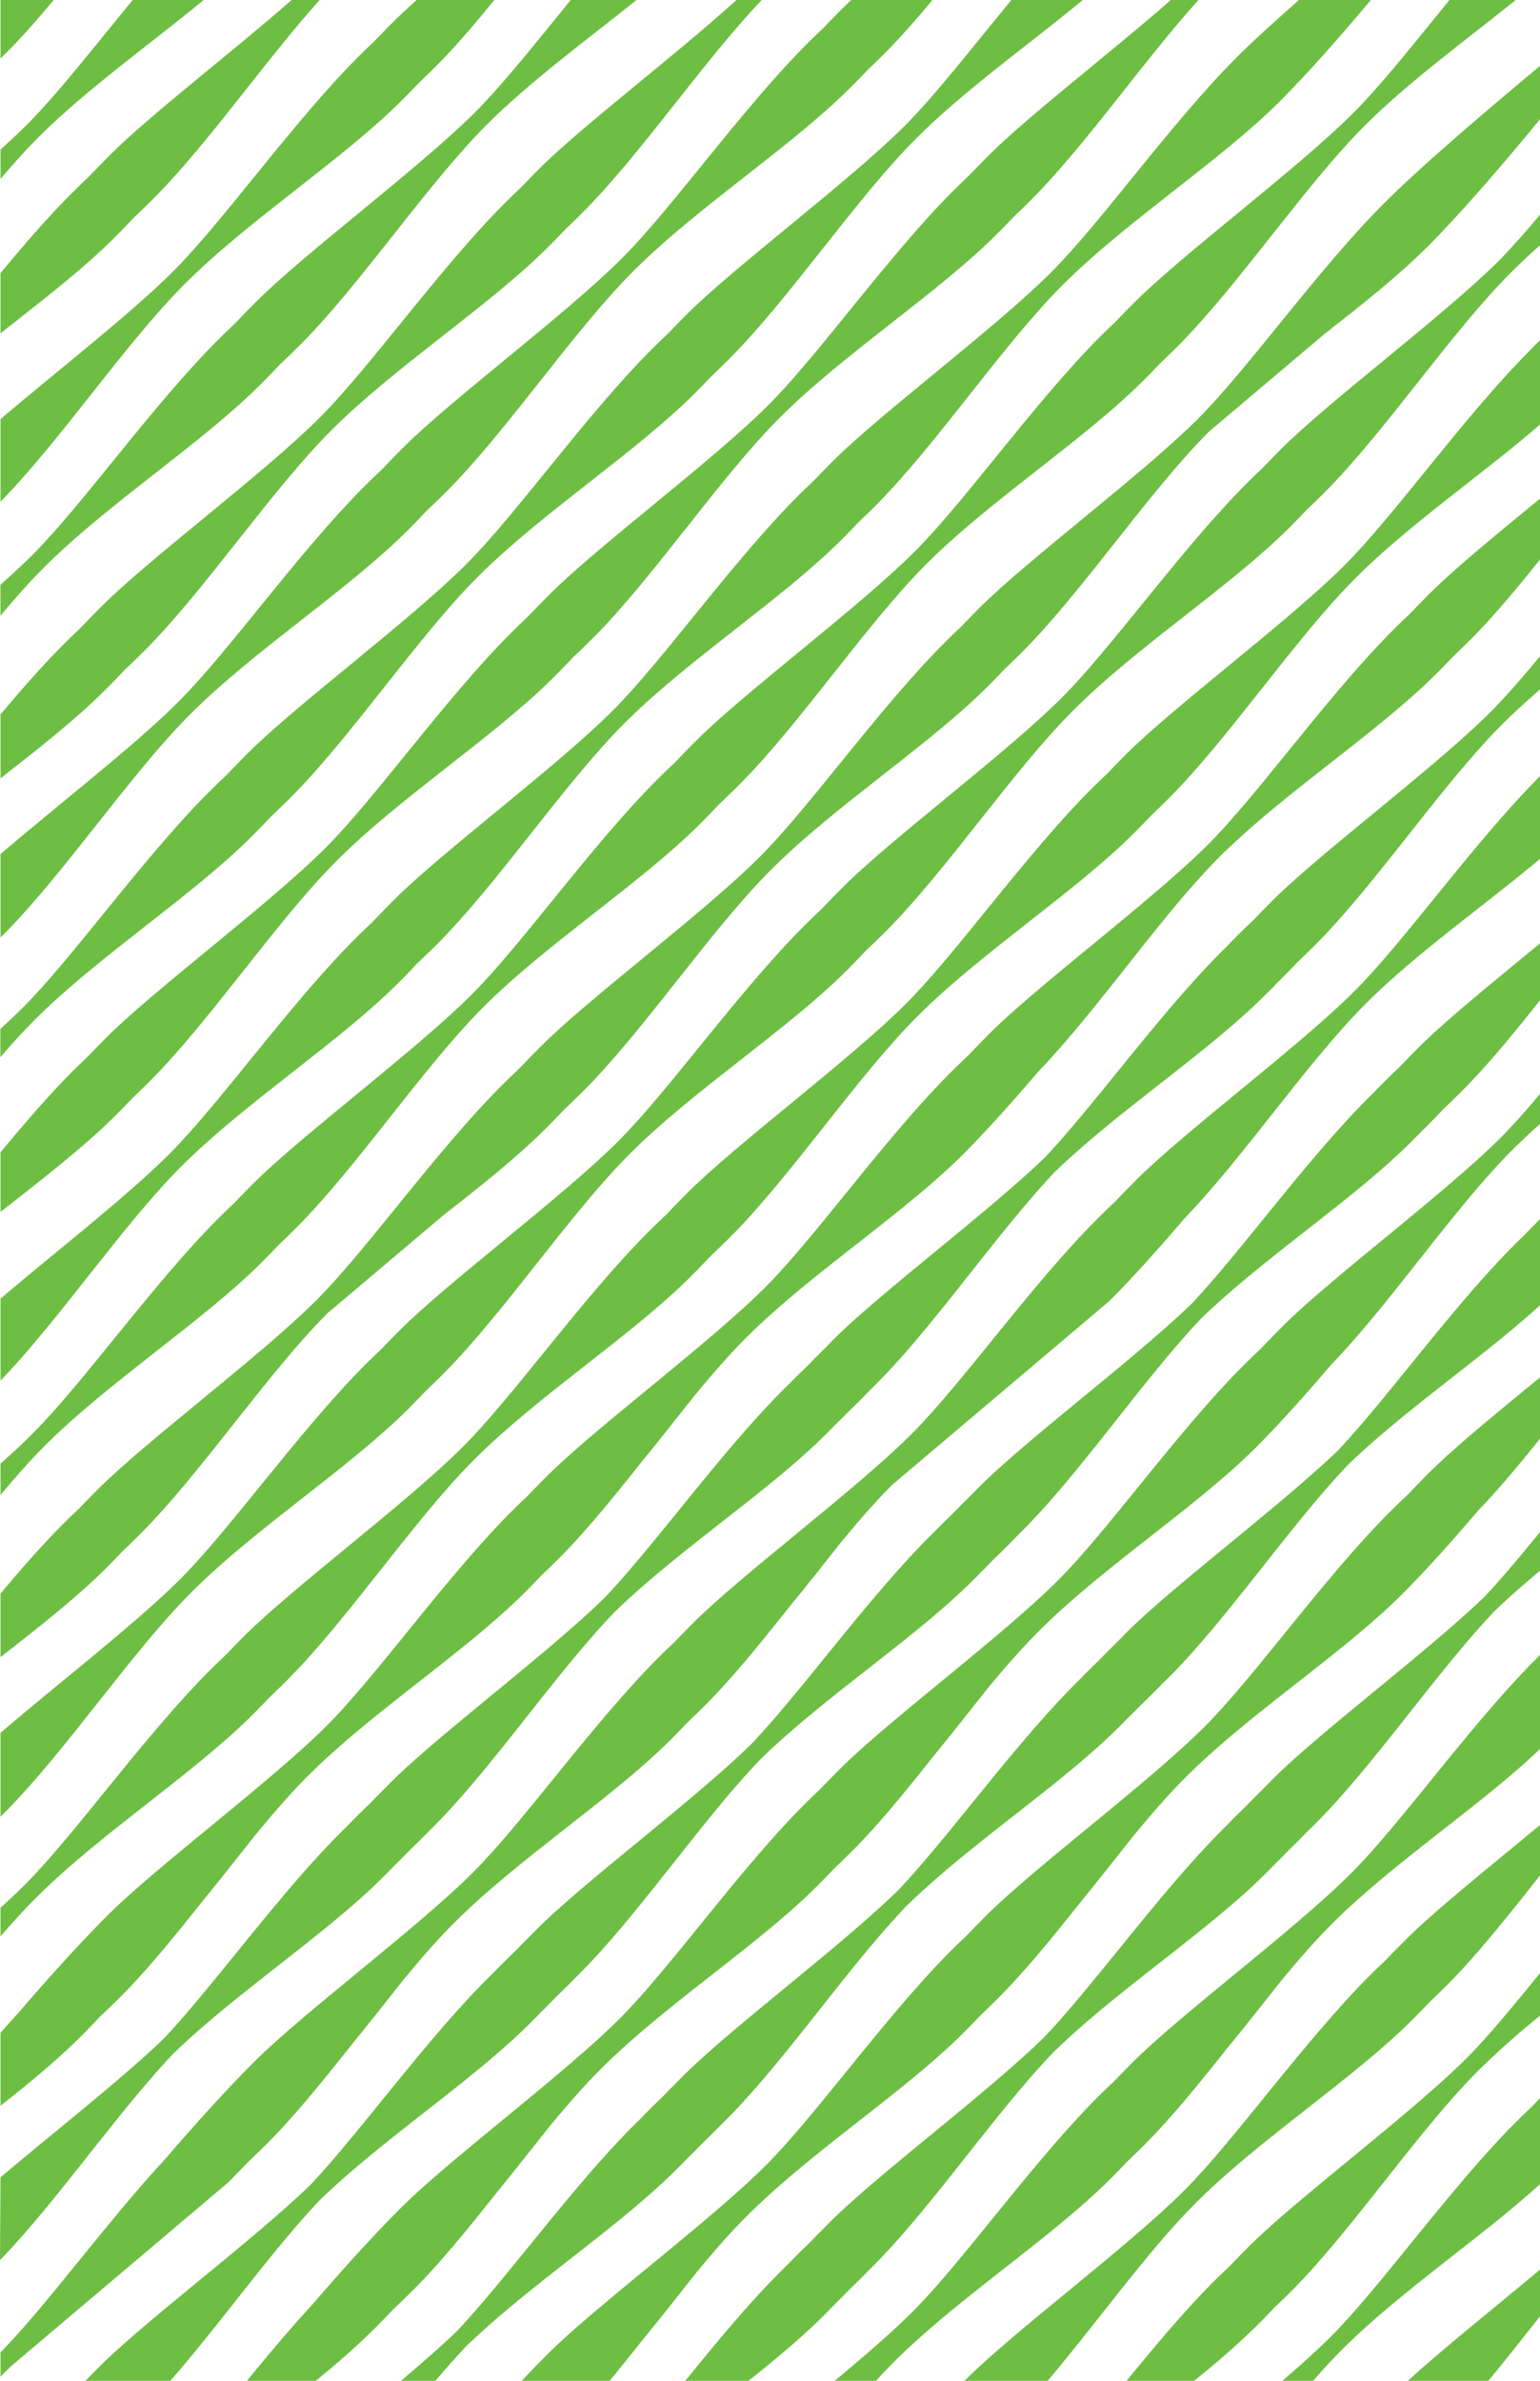 <svg id="Layer_1" data-name="Layer 1" xmlns="http://www.w3.org/2000/svg" viewBox="0 0 611.83 945.83"><defs><style>.cls-1{fill:#6ebe44;}</style></defs><title>Pattern</title><path class="cls-1" d="M612.33,783.23v17.14a331.76,331.76,0,0,0-25,22.2c-24,24-50.2,63.53-74.49,87.82q-3.18,3.18-6.73,6.54c-2.27,2.39-4.49,4.68-6.63,6.82a324.64,324.64,0,0,1-25.52,22.41H447.31c11.44-14,23.4-28.31,35.1-40,1.8-1.79,3.8-3.73,6-5.78,2.5-2.62,5-5.16,7.39-7.57,19.54-19.54,64.55-52.85,87-75.29C591.43,808.83,601.53,796.52,612.33,783.23Z"/><path class="cls-1" d="M612.33,901.22v18.35c-7.09,9-14.22,18-21.29,26.59H559C572.56,933.59,593.52,917,612.33,901.22Z"/><path class="cls-1" d="M612.33,724.58v19.86c-12.7,16.06-25.45,32.19-37.7,44.44q-3.18,3.18-6.73,6.54-3.41,3.6-6.62,6.82c-23.79,23.79-60.83,47.49-86.29,73-19,19-39.4,47.77-59.12,71H382.76l0.71-.72c19.54-19.53,64.55-52.85,87-75.28,20-20,47.57-59.26,73.8-85.49,1.79-1.8,3.79-3.73,6-5.78,2.5-2.63,5-5.16,7.39-7.58C569.81,759.11,592,741.53,612.33,724.58Z"/><path class="cls-1" d="M612.33,833v34.26c-23.6,21.51-56.09,43.09-79.12,66.13-3.89,3.89-7.83,8.18-11.82,12.75H509.13c7.37-6.34,14.1-12.39,19.52-17.8,20-20,47.56-59.27,73.79-85.49,1.8-1.8,3.8-3.73,6-5.79Q610.38,835,612.33,833Z"/><path class="cls-1" d="M612.33,197.68v24c-9.53,11.9-19,23.29-28.21,32.5-2.11,2.11-4.37,4.3-6.73,6.53q-3.41,3.6-6.62,6.82C547,291.28,510,315,484.49,340.44c-23.15,23.15-48.33,60.71-71.87,85.14-10.4,12.18-20.89,23.89-30,33-23.79,23.79-60.82,47.49-86.28,72.95-6.74,6.75-13.65,14.71-20.65,23.22l0,0c-7,8.76-13.92,17.67-20.84,26.08a0.14,0.14,0,0,1,0,0c-11.12,14-22.22,27.72-33,38.46-2.12,2.11-4.37,4.3-6.73,6.54-2.27,2.39-4.49,4.67-6.63,6.81-23.79,23.79-60.82,47.49-86.28,73-6.74,6.75-13.66,14.71-20.65,23.22l0,0c-7,8.76-13.92,17.67-20.84,26.08l0,0c-11.12,14-22.22,27.73-33,38.46-2.4,2.41-5,4.9-7.71,7.46-2.6,2.77-5.13,5.38-7.56,7.82C23.18,818,12,827.24.2,836.55v-29c2.4-2.72,4.8-5.4,7.19-8,11.78-13.68,24.17-27.45,35.39-38.67,19.53-19.53,64.54-52.85,87-75.28,20-20,47.56-59.26,73.79-85.49,1.8-1.79,3.8-3.73,6-5.78q3.75-3.95,7.39-7.58c19.53-19.53,64.55-52.85,87-75.28,20-20,47.57-59.26,73.8-85.49,2-2,4.33-4.26,6.85-6.62,2.86-3,5.68-5.92,8.42-8.66,19.54-19.54,64.55-52.85,87-75.29,20-20,47.57-59.26,73.8-85.49,1.79-1.79,3.79-3.73,6-5.78,2.51-2.62,5-5.16,7.4-7.57C577.42,226.24,594.87,212.06,612.33,197.68Z"/><path class="cls-1" d="M612.33,307.73v33.06c-22.3,18.79-49.57,37.77-69.65,57.85-23.16,23.15-48.35,60.75-71.89,85.18-10.4,12.16-20.87,23.86-30,33l-86.28,73c-6.75,6.74-13.66,14.7-20.65,23.21l0,0c-6.92,8.75-13.89,17.64-20.79,26l0,0c-11.13,14-22.24,27.76-33,38.49-2.11,2.12-4.37,4.31-6.73,6.54q-3.41,3.6-6.62,6.82c-23.79,23.79-60.82,47.49-86.28,73-6.75,6.74-13.66,14.7-20.65,23.21l0,0.05c-6.93,8.74-13.89,17.63-20.79,26l0,0.05c-11.13,14-22.24,27.76-33,38.5-2.41,2.4-5,4.9-7.71,7.46-2.6,2.76-5.13,5.38-7.57,7.81l-86.28,73Q2.27,942,.2,944.19v-9.7C18.13,916.42,42,883.22,65.56,857.77c11.78-13.68,24.19-27.46,35.42-38.69,19.53-19.53,64.54-52.85,87-75.28,20-20,47.57-59.27,73.8-85.5,1.79-1.79,3.79-3.73,6-5.77,2.51-2.63,5-5.17,7.4-7.58,19.53-19.54,64.54-52.85,87-75.29,20-20,47.57-59.26,73.8-85.49,2-2,4.34-4.26,6.85-6.62,2.87-3,5.68-5.91,8.43-8.66,19.53-19.53,64.54-52.85,87-75.28,20-20,47.56-59.27,73.8-85.49Z"/><path class="cls-1" d="M612.33,434v12.08c-4,3.54-7.85,7.11-11.46,10.72C577.71,480,552.51,517.62,529,542l0,0C518.55,554.21,508.1,565.89,499,575c-23.78,23.78-60.82,47.48-86.28,73C406,654.71,399,662.69,392,671.21l0,0c-6.93,8.76-13.9,17.65-20.8,26.05l0,0c-11.11,14-22.22,27.73-33,38.46q-3.18,3.18-6.73,6.54c-2.27,2.39-4.49,4.68-6.63,6.82-23.79,23.78-60.82,47.48-86.28,73-6.74,6.74-13.65,14.7-20.65,23.21l0,0c-7,8.76-13.92,17.67-20.84,26.08a0.05,0.05,0,0,1,0,0c-11.12,14-22.22,27.73-33,38.46-2.41,2.41-5,4.91-7.72,7.47-2.59,2.75-5.13,5.38-7.56,7.81a314.5,314.5,0,0,1-23.73,21H97.86c8.46-10.34,17.19-20.78,25.86-30.16,11.79-13.69,24.21-27.49,35.45-38.73,19.53-19.53,64.55-52.85,87-75.27,20-20,47.57-59.27,73.79-85.5,1.8-1.79,3.8-3.73,6-5.78,2.5-2.63,5-5.16,7.39-7.58,19.54-19.53,64.55-52.85,87-75.28,20-20,47.57-59.26,73.79-85.49,2-2,4.35-4.26,6.86-6.62,2.86-3,5.68-5.92,8.43-8.66,19.53-19.53,64.54-52.85,87-75.28C601.25,446.89,606.63,440.8,612.33,434Z"/><path class="cls-1" d="M612.33,546.78v24.14c-8.48,10.59-16.92,20.74-25.16,29.29-10.39,12.17-20.86,23.86-30,33-23.79,23.79-60.82,47.49-86.28,73-6.74,6.74-13.65,14.7-20.65,23.21l0,0c-7,8.76-13.92,17.67-20.84,26.08a0,0,0,0,0,0,0c-11.12,14-22.23,27.73-33,38.46-2.11,2.12-4.36,4.31-6.73,6.54q-3.41,3.6-6.62,6.82c-23.79,23.79-60.82,47.49-86.28,73C290,887,283.11,895,276.12,903.5l0,0c-6.88,8.69-13.8,17.53-20.67,25.87-4.51,5.7-9,11.34-13.51,16.75H207c3.52-3.75,7-7.33,10.33-10.69,19.54-19.53,64.55-52.85,87-75.28,20-20,47.56-59.26,73.79-85.49,1.79-1.8,3.8-3.73,6-5.78,2.5-2.63,5-5.17,7.39-7.58,19.53-19.53,64.54-52.85,87-75.28,20-20,47.56-59.27,73.79-85.5,2-2,4.34-4.25,6.86-6.61,2.86-3,5.67-5.92,8.42-8.66C577.79,575.05,595,561,612.33,546.78Z"/><path class="cls-1" d="M612.33,656.92v37.45c-23.82,22.8-58.83,45.58-83.24,70-6.75,6.75-13.67,14.73-20.68,23.25a0.06,0.06,0,0,1,0,0c-6.93,8.75-13.89,17.65-20.8,26l0,0c-11.11,14-22.22,27.73-32.95,38.46-2.11,2.12-4.37,4.3-6.73,6.54-2.27,2.4-4.49,4.68-6.63,6.82C417.46,889.32,380.43,913,355,938.48c-2.41,2.41-4.85,5-7.29,7.68H331.22c11.9-9.91,23.12-19.57,31.32-27.78,20-20,47.57-59.26,73.8-85.49,1.79-1.79,3.79-3.73,6-5.78,2.51-2.62,5-5.16,7.39-7.57,19.54-19.54,64.55-52.85,87-75.29,20-20,47.57-59.26,73.8-85.49Z"/><path class="cls-1" d="M158.29,390.45c2.43-2.43,5-5.05,7.57-7.81,2.72-2.56,5.31-5.06,7.71-7.46,24.29-24.29,50.49-63.82,74.49-87.83,25.46-25.46,62.49-49.16,86.28-72.95,2.14-2.14,4.36-4.42,6.63-6.82,2.36-2.24,4.62-4.42,6.73-6.54,24.29-24.29,50.48-63.82,74.49-87.83C447.66,87.75,484.69,64,508.48,40.26,519.42,29.32,532.29,14.7,544.63,0H516.06c-9.69,8.51-18.39,16.44-24.63,22.67-26.23,26.23-53.79,65.49-73.8,85.49-22.43,22.43-67.44,55.75-87,75.28-2.41,2.42-4.88,5-7.39,7.58-2.17,2-4.17,4-6,5.78-26.23,26.23-53.79,65.49-73.8,85.5-22.43,22.43-67.44,55.75-87,75.28-2.74,2.75-5.56,5.65-8.43,8.66-2.51,2.36-4.82,4.58-6.85,6.62-26.23,26.23-53.79,65.49-73.8,85.5C50.89,474.9,22,497.39.2,515.89v32.6c23.53-24.43,48.69-62,71.81-85.09C97.48,437.93,134.51,414.23,158.29,390.45Z"/><path class="cls-1" d="M612.33,25.78v21c-15,18.28-31.87,37.92-45.66,51.71l-0.32.27c-11.27,11.22-25.46,22.43-40,33.8l-46,38.88c-24,24-50.2,63.54-74.49,87.83-2.12,2.11-4.37,4.3-6.73,6.54-2.27,2.39-4.49,4.68-6.63,6.82-23.79,23.78-60.82,47.48-86.28,73-24,24-50.2,63.53-74.49,87.82-2.41,2.41-5,4.91-7.72,7.47-2.59,2.76-5.13,5.38-7.56,7.81l-0.32.27c-11.28,11.22-25.47,22.42-40,33.8l-46,38.88c-24,24-50.21,63.54-74.5,87.82-2.11,2.12-4.37,4.3-6.73,6.54q-3.41,3.6-6.62,6.82C30.55,634.57,15.49,646.36.2,658.34V633.08c8.31-9.93,16.77-19.57,25.11-27.9,1.79-1.8,3.79-3.73,6-5.78,2.5-2.63,5-5.16,7.39-7.58,19.54-19.53,64.55-52.85,87-75.28,20-20,47.57-59.27,73.8-85.5,2-2,4.34-4.25,6.85-6.61,2.86-3,5.68-5.92,8.43-8.66,19.53-19.54,64.55-52.85,87-75.28,20-20,47.57-59.27,73.8-85.5,1.8-1.79,3.79-3.73,6-5.78,2.51-2.62,5-5.16,7.4-7.57,19.53-19.54,64.55-52.86,87-75.29,20-20,47.57-59.26,73.8-85.49C563.65,66.84,590.18,44.21,612.33,25.78Z"/><path class="cls-1" d="M612.33,134.7v33.54c-23,20-52.42,40-73.74,61.36-24,24-50.21,63.53-74.5,87.83-2.11,2.11-4.37,4.3-6.73,6.53q-3.41,3.6-6.62,6.82c-23.79,23.79-60.82,47.49-86.28,73-24,24-50.21,63.54-74.5,87.83-2.41,2.41-5,4.9-7.71,7.46-2.6,2.76-5.13,5.38-7.57,7.82-23.78,23.78-60.82,47.48-86.28,72.94-24,24-50.2,63.54-74.49,87.83q-3.18,3.18-6.73,6.54c-2.27,2.39-4.49,4.68-6.63,6.82-23.79,23.78-60.82,47.48-86.28,72.95C9.65,758.54,5,763.73.2,769.28V757.9c3.47-3.14,6.68-6.17,9.53-9,20-20,47.56-59.27,73.79-85.49,1.8-1.8,3.8-3.73,6-5.79,2.5-2.62,5-5.16,7.39-7.57,19.54-19.53,64.55-52.85,87-75.28,20-20,47.57-59.27,73.8-85.49,2-2,4.33-4.26,6.85-6.63,2.86-3,5.68-5.91,8.42-8.66,19.54-19.53,64.55-52.85,87-75.28,20-20,47.57-59.26,73.8-85.49,1.79-1.79,3.8-3.73,6-5.78q3.76-3.95,7.39-7.58c19.54-19.53,64.55-52.85,87-75.28,20-20,47.56-59.26,73.79-85.49C609.22,137.7,610.72,136.23,612.33,134.7Z"/><path class="cls-1" d="M612.33,260.1v13.4c-5.49,4.72-10.73,9.48-15.55,14.3-24,24-50.2,63.53-74.49,87.82q-3.18,3.18-6.73,6.54c-2.27,2.4-4.49,4.68-6.63,6.82-0.74.74-1.5,1.48-2.27,2.23l0,0.06q-2,2.1-4,4c-22.91,22.92-58.12,45.75-83.43,70.15-23,24.21-47.9,61.15-71,84.28-1,1-2,2-3,3s-2.18,2.27-3.27,3.36c-1.59,1.59-3.26,3.21-5,4.87l0,0c-1.35,1.39-2.67,2.74-4,4l-1.13,1.12a0.76,0.76,0,0,1-.09.09q-1.61,1.65-3.17,3.21c-23.26,23.27-59.17,46.43-84.56,71.25-23.28,24.19-48.44,61.72-71.83,85.11l-1.8,1.78q-1.29,1.35-2.58,2.64-2.34,2.33-4.88,4.76a0,0,0,0,1,0,0c-1.38,1.43-2.74,2.82-4.07,4.15l-2.32,2.29c-1.36,1.4-2.69,2.76-4,4.06C129.51,768.43,94.28,791.28,69,815.7,47,838.84,23.09,873.79.85,897L0,897.89,0.2,865c20.63-17.51,47.73-38.68,64.74-55,19.67-20.81,45.67-57.27,70.47-82.07,0.83-.83,1.7-1.69,2.61-2.57l0,0c1.23-1.28,2.45-2.53,3.68-3.76s2.86-2.82,4.45-4.34,3-3.1,4.52-4.59l0.92-.91a0,0,0,0,1,0,0c1.16-1.19,2.32-2.36,3.46-3.5,19-19,62.06-51,85-73.38,19.77-20.64,46.16-57.8,71.33-83l1.39-1.37a0.08,0.08,0,0,1,0,0c1-1,2-2,3-3,1.37-1.37,2.86-2.83,4.46-4.35s3-3.1,4.51-4.58l1.84-1.81a0.34,0.34,0,0,1,.06-0.06c1.49-1.53,3-3,4.41-4.48,18.69-18.69,60.71-50,84-72.32,19.68-20.79,45.69-57.29,70.51-82.11,0.82-.81,1.67-1.65,2.57-2.52a0.23,0.23,0,0,1,0-.05c1.23-1.29,2.47-2.55,3.69-3.78,1.8-1.79,3.8-3.73,6-5.77q3.77-3.95,7.39-7.58c19.54-19.53,64.55-52.85,87-75.28C598.32,276.69,605.1,268.83,612.33,260.1Z"/><path class="cls-1" d="M612.33,374.36v22.4c-10.75,13.54-21.47,26.68-31.85,37q-3.17,3.18-6.73,6.55c-2.27,2.39-4.48,4.67-6.62,6.81-0.74.75-1.5,1.49-2.27,2.23l-0.06.06c-1.35,1.4-2.68,2.76-4,4.06-22.91,22.91-58.11,45.74-83.43,70.15-23,24.2-47.91,61.15-71,84.28-1,1-2,2-3,3s-2.2,2.28-3.3,3.37c-1.6,1.62-3.29,3.26-5.05,4.94-1.32,1.38-2.63,2.71-3.91,4l-1.29,1.27q-1.58,1.62-3.1,3.15c-23.26,23.26-59.18,46.43-84.56,71.25-23.28,24.18-48.44,61.71-71.83,85.1l-1.74,1.73c-0.89.92-1.77,1.81-2.65,2.7-1.55,1.55-3.18,3.14-4.87,4.76a0,0,0,0,0,0,0c-1.39,1.43-2.75,2.82-4.08,4.15-0.74.74-1.49,1.48-2.27,2.23a0.06,0.06,0,0,1,0,0c-1.35,1.41-2.69,2.78-4,4.09-22.93,22.93-58.16,45.77-83.47,70.19-19.37,20.36-40,49.7-59.84,72.26H33.59l1.07-1q2.27-2.32,4.48-4.55c18.7-18.7,60.76-50,84-72.36,19.67-20.81,45.66-57.26,70.47-82.07,0.82-.82,1.69-1.68,2.61-2.57a0,0,0,0,1,0,0c1.24-1.28,2.46-2.54,3.69-3.76s2.85-2.81,4.43-4.33,3-3.11,4.53-4.6l0.93-.92a0,0,0,0,1,0,0q1.74-1.79,3.45-3.5c19-19,62.12-51,85.1-73.43,19.77-20.65,46.14-57.78,71.29-82.92l1.38-1.37,0,0c1-1,2-2,3-3,1.34-1.34,2.81-2.77,4.37-4.26l0,0q2.31-2.38,4.56-4.65c0.61-.6,1.24-1.22,1.9-1.85v0c1.49-1.53,2.95-3,4.41-4.47,18.69-18.69,60.71-50,83.94-72.32C493,497.26,519,460.77,543.79,436c0.81-.81,1.67-1.66,2.57-2.53l0-.05q1.86-1.92,3.7-3.77c1.8-1.79,3.8-3.73,6-5.78,2.51-2.62,5-5.16,7.4-7.58C574.5,405.2,593.69,389.75,612.33,374.36Z"/><path class="cls-1" d="M612.33,483.87v34.22c-22.68,20.79-53.78,41.64-76.74,63.78-23.06,24.2-47.92,61.15-71,84.27-1,1-2,1.94-3,2.93q-1.68,1.75-3.34,3.42-2.38,2.39-5,4.87l0,0c-1.34,1.39-2.67,2.74-4,4-0.42.43-.85,0.85-1.29,1.28q-1.58,1.62-3.1,3.15c-23.28,23.28-59.23,46.47-84.63,71.31-23.25,24.19-48.38,61.67-71.75,85l-1.75,1.72q-1.32,1.38-2.64,2.7c-1.55,1.55-3.18,3.14-4.87,4.76l0,0q-2.09,2.15-4.08,4.15l-2.32,2.28c-1.36,1.4-2.69,2.76-4,4.06-22.93,22.93-58.15,45.77-83.47,70.19-4.12,4.33-8.3,9.07-12.53,14.07H159.06c8.25-7,15.95-13.69,22.27-19.76C201,905.59,227,869.13,251.8,844.33c0.82-.82,1.68-1.67,2.59-2.55l0,0q1.84-1.92,3.69-3.77c1.37-1.36,2.85-2.81,4.44-4.32s3-3.12,4.53-4.61l0.73-.72a0.75,0.75,0,0,0,.09-0.09c1.2-1.23,2.39-2.44,3.57-3.61,19-19,62.18-51.1,85.15-73.48,19.76-20.66,46.1-57.75,71.23-82.87l1.49-1.48c1-1,1.93-2,2.9-2.95,1.35-1.35,2.82-2.77,4.38-4.27a0,0,0,0,1,0,0q2.32-2.38,4.57-4.64c0.59-.59,1.21-1.19,1.85-1.81l0.06-.06c1.48-1.53,3-3,4.4-4.48,18.7-18.68,60.71-50,84-72.31,19.68-20.8,45.69-57.29,70.52-82.11,0.81-.82,1.67-1.66,2.56-2.53l0.05,0c1.23-1.28,2.47-2.54,3.7-3.77S610.89,485.24,612.33,483.87Z"/><path class="cls-1" d="M612.33,608v15.6c-6.52,5.41-12.79,10.88-18.55,16.43-23,24.21-47.91,61.15-71,84.28-1,1-2,1.94-3,2.92q-1.68,1.75-3.34,3.43c-1.61,1.6-3.3,3.25-5,4.93-1.33,1.38-2.64,2.72-3.92,4l-1.28,1.27c-1.06,1.08-2.09,2.13-3.11,3.15-23.26,23.26-59.18,46.43-84.57,71.25-23.26,24.19-48.43,61.71-71.82,85.1-0.57.58-1.15,1.15-1.74,1.73-0.88.92-1.76,1.82-2.65,2.7-1.55,1.55-3.18,3.14-4.87,4.76l0,0c-1.38,1.43-2.74,2.82-4.07,4.15-0.75.74-1.5,1.49-2.27,2.23l0,0c-1.35,1.41-2.69,2.77-4,4.08-8.67,8.67-19.1,17.32-30.09,26.06h-25C284.27,931,297.29,915.24,310,902.53c0.82-.83,1.68-1.67,2.58-2.55l0,0q1.86-1.92,3.7-3.77c1.36-1.37,2.85-2.81,4.43-4.33s3-3.11,4.54-4.6c0.24-.24.47-0.48,0.72-0.72l0.09-.09c1.2-1.23,2.4-2.44,3.58-3.62,19-19,62.11-51,85.1-73.43,19.76-20.65,46.13-57.77,71.28-82.92l1.49-1.47c1-1,1.93-2,2.9-3,1.35-1.35,2.81-2.78,4.38-4.27a0,0,0,0,1,0,0c1.54-1.59,3.07-3.14,4.57-4.65l1.89-1.86a0,0,0,0,0,0,0q2.23-2.29,4.41-4.47c18.69-18.69,60.71-50,84-72.32C596.56,627.17,604.21,618,612.33,608Z"/><path class="cls-1" d="M21.34,0H0.2V23.25c0.82-.8,1.62-1.59,2.4-2.37C8.75,14.73,15,7.6,21.34,0Z"/><path class="cls-1" d="M53.08,86.54c2.72-2.56,5.3-5.06,7.71-7.46C82.32,57.55,105.34,24.06,127,0H115.86C92.15,20.8,59.6,45.67,43.77,61.5c-2.75,2.74-5.56,5.65-8.43,8.66-2.51,2.36-4.82,4.58-6.85,6.62C19.1,86.18,9.53,97.24.2,108.5V132.4c16.36-12.84,32.7-25.43,45.32-38C48,91.92,50.48,89.3,53.08,86.54Z"/><path class="cls-1" d="M103.71,152.55c2.43-2.44,5-5.06,7.57-7.82,2.72-2.56,5.3-5.06,7.71-7.46,24.29-24.29,50.48-63.81,74.49-87.83C210.57,32.36,232.88,16.06,252.88,0H226.76c-13.88,17-27,33.56-37.82,44.42-22.43,22.43-67.44,55.75-87,75.28-2.75,2.74-5.56,5.65-8.43,8.66-2.51,2.36-4.82,4.58-6.85,6.62-26.23,26.23-53.79,65.49-73.8,85.5-3.69,3.69-8,7.67-12.69,11.84v12.28c5.83-7,11.59-13.45,17.23-19.09C42.89,200,79.92,176.34,103.71,152.55Z"/><path class="cls-1" d="M75.63,283.69c25.46-25.46,62.49-49.16,86.29-72.95,2.43-2.43,5-5.05,7.57-7.81,2.72-2.56,5.3-5.06,7.71-7.46,24.29-24.29,50.48-63.82,74.49-87.83,25.46-25.46,62.5-49.16,86.29-72.95,2.14-2.14,4.36-4.42,6.63-6.82,2.36-2.24,4.62-4.42,6.73-6.54C357.59,15.06,364,7.78,370.45,0H338.18q-2.08,2-3.89,3.76c-2.42,2.42-4.89,5-7.39,7.58-2.17,2-4.17,4-6,5.78-26.23,26.23-53.79,65.49-73.8,85.49-22.43,22.43-67.44,55.75-87,75.28-2.75,2.74-5.56,5.65-8.43,8.66-2.51,2.36-4.82,4.58-6.85,6.62-26.23,26.23-53.79,65.49-73.8,85.49C53.59,296.16,22.37,320.27.2,339.3v33.15l0.94-.93C25.42,347.23,51.62,307.7,75.63,283.69Z"/><path class="cls-1" d="M52.6,436.26c2.36-2.24,4.62-4.42,6.73-6.54,24.29-24.29,50.48-63.81,74.49-87.83,25.46-25.46,62.49-49.16,86.29-72.95,2.43-2.43,5-5.05,7.57-7.81,2.72-2.56,5.3-5.06,7.71-7.46,24.29-24.29,50.48-63.82,74.49-87.83,25.46-25.46,62.5-49.16,86.29-72.95,2.14-2.14,4.36-4.42,6.63-6.82q3.54-3.35,6.73-6.54C431.18,57.87,454.36,24.09,476.15,0h-11c-23.76,20.89-56.67,46-72.62,62-2.42,2.42-4.89,5-7.39,7.58-2.17,2.05-4.17,4-6,5.78-26.23,26.23-53.79,65.49-73.8,85.49-22.43,22.43-67.44,55.75-87,75.28-2.75,2.74-5.56,5.65-8.43,8.66-2.51,2.36-4.82,4.58-6.85,6.62-26.23,26.23-53.79,65.49-73.8,85.49-22.43,22.43-67.44,55.75-87,75.28q-3.63,3.63-7.39,7.58c-2.17,2-4.17,4-6,5.78C19.4,435.05,9.67,446.33.2,457.77v23.71c16.51-13,33-25.67,45.77-38.4C48.12,440.93,50.33,438.65,52.6,436.26Z"/><path class="cls-1" d="M104.19,501.29c2.14-2.14,4.36-4.42,6.62-6.82,2.36-2.24,4.62-4.42,6.73-6.54C141.84,463.64,168,424.12,192,400.11c25.46-25.46,62.5-49.16,86.29-72.95,2.43-2.44,5-5.06,7.57-7.82,2.72-2.56,5.3-5.06,7.71-7.46,24.29-24.29,50.48-63.81,74.49-87.83,25.46-25.46,62.49-49.16,86.28-72.95,2.14-2.14,4.36-4.42,6.63-6.81,2.36-2.24,4.62-4.42,6.73-6.54,24.29-24.29,50.49-63.81,74.49-87.83,17.26-17.26,39.83-33.71,60-49.92H575.86c-14,17.2-27.24,33.92-38.19,44.87-22.43,22.43-67.44,55.75-87,75.28-2.42,2.42-4.89,5-7.39,7.58-2.17,2.05-4.17,4-6,5.78C411.1,159.74,383.54,199,363.53,219c-22.43,22.43-67.44,55.75-87,75.28-2.75,2.74-5.56,5.64-8.43,8.66-2.51,2.36-4.82,4.58-6.86,6.62-26.23,26.23-53.79,65.49-73.79,85.49-22.43,22.43-67.44,55.75-87,75.28-2.42,2.41-4.89,5-7.39,7.58-2.17,2-4.17,4-6,5.78-26.23,26.23-53.79,65.49-73.79,85.49C9.54,573,5.08,577.12.2,581.44v12.47c6-7.17,11.91-13.87,17.71-19.67C43.37,548.78,80.4,525.08,104.19,501.29Z"/><path class="cls-1" d="M612.33,84.73V97c-4.17,3.67-8.16,7.38-11.91,11.12-24,24-50.21,63.54-74.49,87.83q-3.18,3.18-6.73,6.54c-2.27,2.39-4.49,4.68-6.63,6.82-23.79,23.79-60.82,47.48-86.28,73-24,24-50.21,63.53-74.49,87.82-2.41,2.41-5,4.91-7.72,7.47-2.6,2.76-5.13,5.37-7.56,7.81-23.79,23.79-60.83,47.49-86.29,72.95-24,24-50.2,63.54-74.49,87.82q-3.18,3.18-6.73,6.55c-2.27,2.39-4.48,4.67-6.62,6.81-23.8,23.79-60.83,47.49-86.29,72.95-24,24-50.2,63.54-74.49,87.83l-1.41,1.4V688.41c22.19-19.09,53.72-43.41,71.34-61,20-20,47.57-59.26,73.79-85.49,1.8-1.8,3.8-3.73,6-5.78q3.77-3.95,7.39-7.58c19.54-19.53,64.55-52.85,87-75.28,20-20,47.57-59.27,73.79-85.49,2-2,4.35-4.26,6.86-6.62,2.86-3,5.68-5.92,8.43-8.66,19.53-19.53,64.54-52.85,87-75.28,20-20,47.57-59.27,73.8-85.49,1.79-1.8,3.79-3.73,6-5.79,2.51-2.62,5-5.16,7.4-7.58,19.53-19.52,64.54-52.84,87-75.27C600.92,98,606.45,91.73,612.33,84.73Z"/><path class="cls-1" d="M80.93,0H52.71c-15.43,18.79-30.05,37.57-42,49.51C7.61,52.62,4.06,55.95.2,59.41V71.06c5.09-6,10.12-11.58,15.06-16.52C34.16,35.64,59.43,17.71,80.93,0Z"/><path class="cls-1" d="M159.74,39.78c2.14-2.14,4.36-4.42,6.63-6.82,2.36-2.24,4.62-4.42,6.73-6.54C180.72,18.8,188.53,9.68,196.4,0H165.54c-3.56,3.17-6.76,6.15-9.47,8.85-2.41,2.42-4.88,5-7.39,7.58-2.17,2-4.17,4-6,5.78-26.23,26.23-53.79,65.49-73.8,85.5C52,124.63,22.19,147.77.2,166.49v32.82c23.94-24.38,49.66-63,73.26-86.57C98.92,87.27,135.95,63.57,159.74,39.78Z"/><path class="cls-1" d="M49.45,266.22c2.72-2.56,5.3-5.06,7.71-7.46,24.29-24.29,50.49-63.82,74.49-87.83,25.46-25.46,62.49-49.16,86.28-72.95,2.14-2.14,4.36-4.42,6.63-6.82,2.36-2.24,4.62-4.42,6.73-6.54C254.53,61.38,279.52,24.19,302.65,0H292.57c-23.89,21.77-61,49.79-78.31,67-2.41,2.42-4.88,5-7.39,7.58-2.17,2-4.17,4-6,5.78-26.23,26.23-53.79,65.49-73.8,85.5-22.43,22.43-67.44,55.75-87,75.28-2.74,2.75-5.56,5.65-8.43,8.66-2.51,2.36-4.82,4.58-6.85,6.62C16.67,264.64,8.37,274.08.2,283.82v25.41c15.13-11.86,30-23.52,41.68-35.2C44.31,271.6,46.85,269,49.45,266.22Z"/><path class="cls-1" d="M100.08,332.23c2.43-2.44,5-5.06,7.57-7.82,2.72-2.56,5.3-5.06,7.71-7.46,24.29-24.29,50.49-63.82,74.49-87.83,25.46-25.46,62.49-49.16,86.28-72.95,2.14-2.14,4.36-4.42,6.63-6.82,2.36-2.24,4.62-4.42,6.73-6.54C313.78,118.53,340,79,364,55,383,35.94,408.59,17.86,430.2,0H401.8c-15.56,18.94-30.33,37.93-42.36,50C337,72.4,292,105.71,272.46,125.25c-2.41,2.42-4.88,5-7.39,7.58-2.17,2-4.17,4-6,5.78-26.23,26.23-53.79,65.49-73.8,85.5-22.43,22.43-67.44,55.75-87,75.28-2.74,2.75-5.56,5.65-8.43,8.66-2.51,2.36-4.82,4.58-6.85,6.62-26.23,26.23-53.79,65.49-73.8,85.5-2.71,2.71-5.76,5.59-9.05,8.58V420c4.59-5.34,9.13-10.34,13.6-14.81C39.25,379.72,76.29,356,100.08,332.23Z"/></svg>
